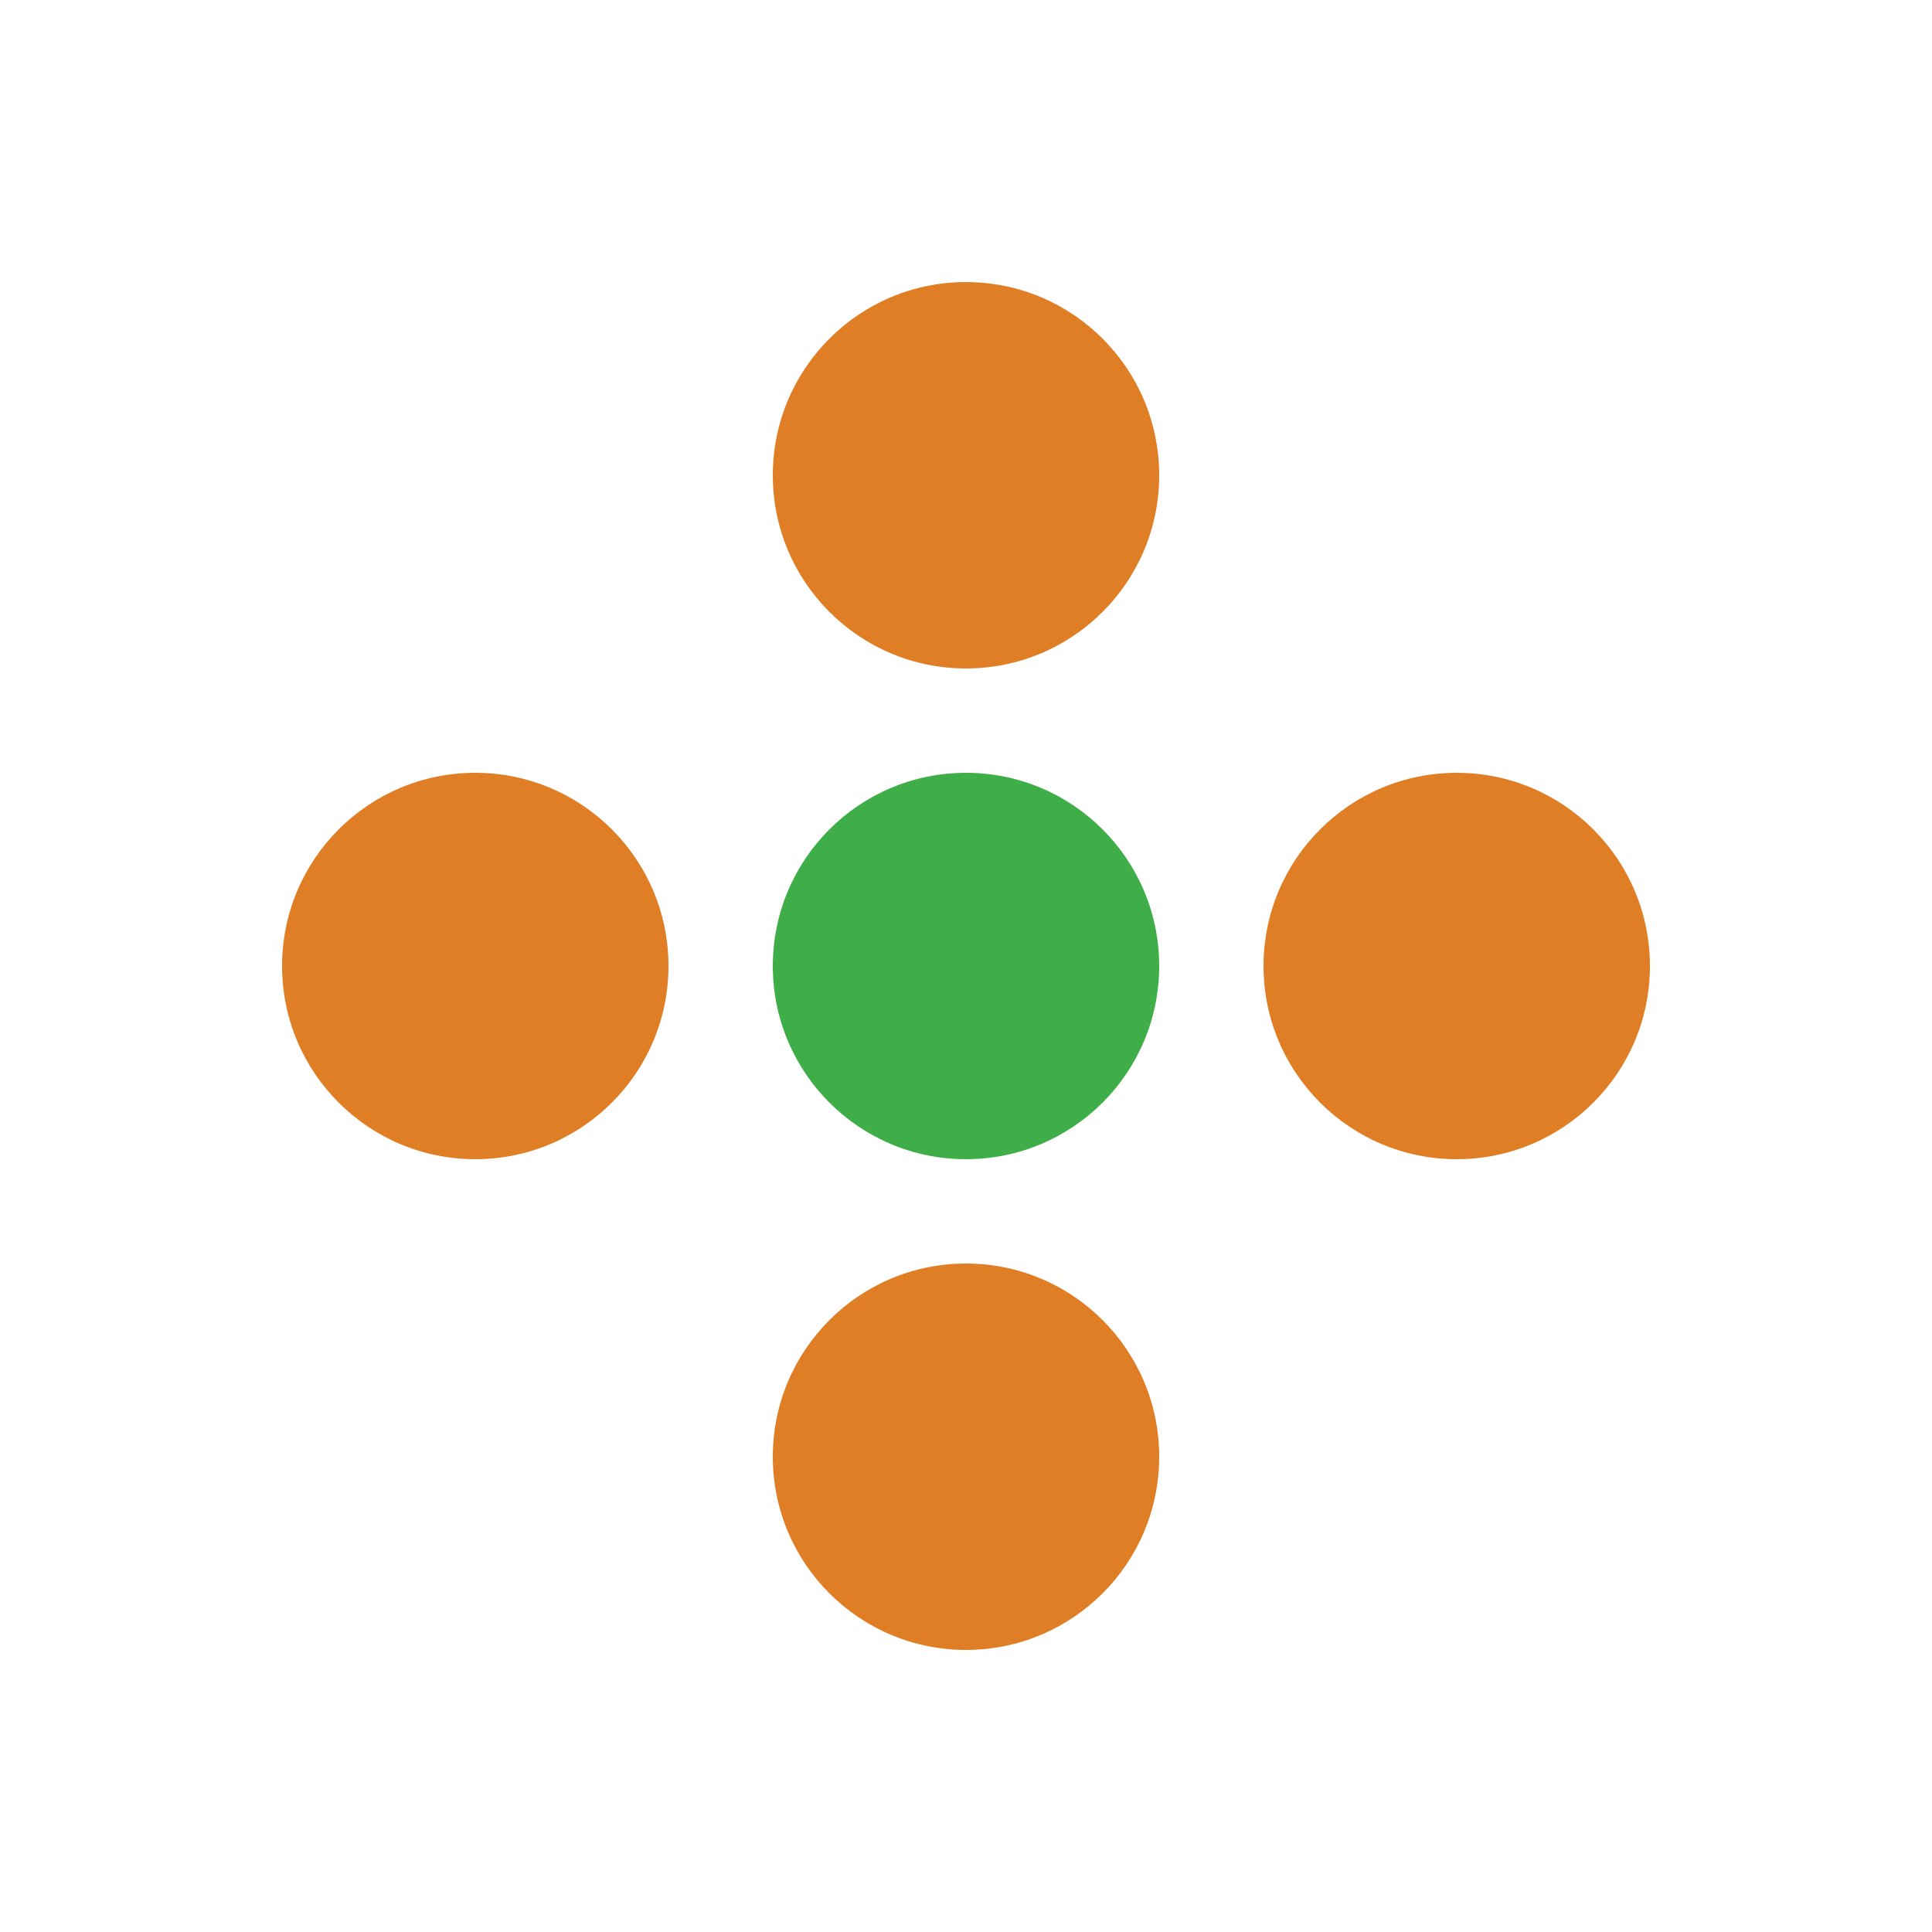 <?xml version="1.0" encoding="utf-8"?>
<!-- Generator: Adobe Illustrator 20.0.0, SVG Export Plug-In . SVG Version: 6.00 Build 0)  -->
<svg version="1.1" id="Layer_1" xmlns="http://www.w3.org/2000/svg" xmlns:xlink="http://www.w3.org/1999/xlink" x="0px" y="0px"
	 viewBox="0 0 50 50" style="enable-background:new 0 0 50 50;" xml:space="preserve">
<style type="text/css">
	.st0{fill:#3FAE49;}
	.st1{fill:#E07E26;}
</style>
<title>Artboard 3</title>
<circle class="st0" cx="25" cy="25" r="5"/>
<circle class="st1" cx="37.7" cy="25" r="5"/>
<circle class="st1" cx="25" cy="12.3" r="5"/>
<circle class="st1" cx="12.3" cy="25" r="5"/>
<circle class="st1" cx="25" cy="37.7" r="5"/>
</svg>
